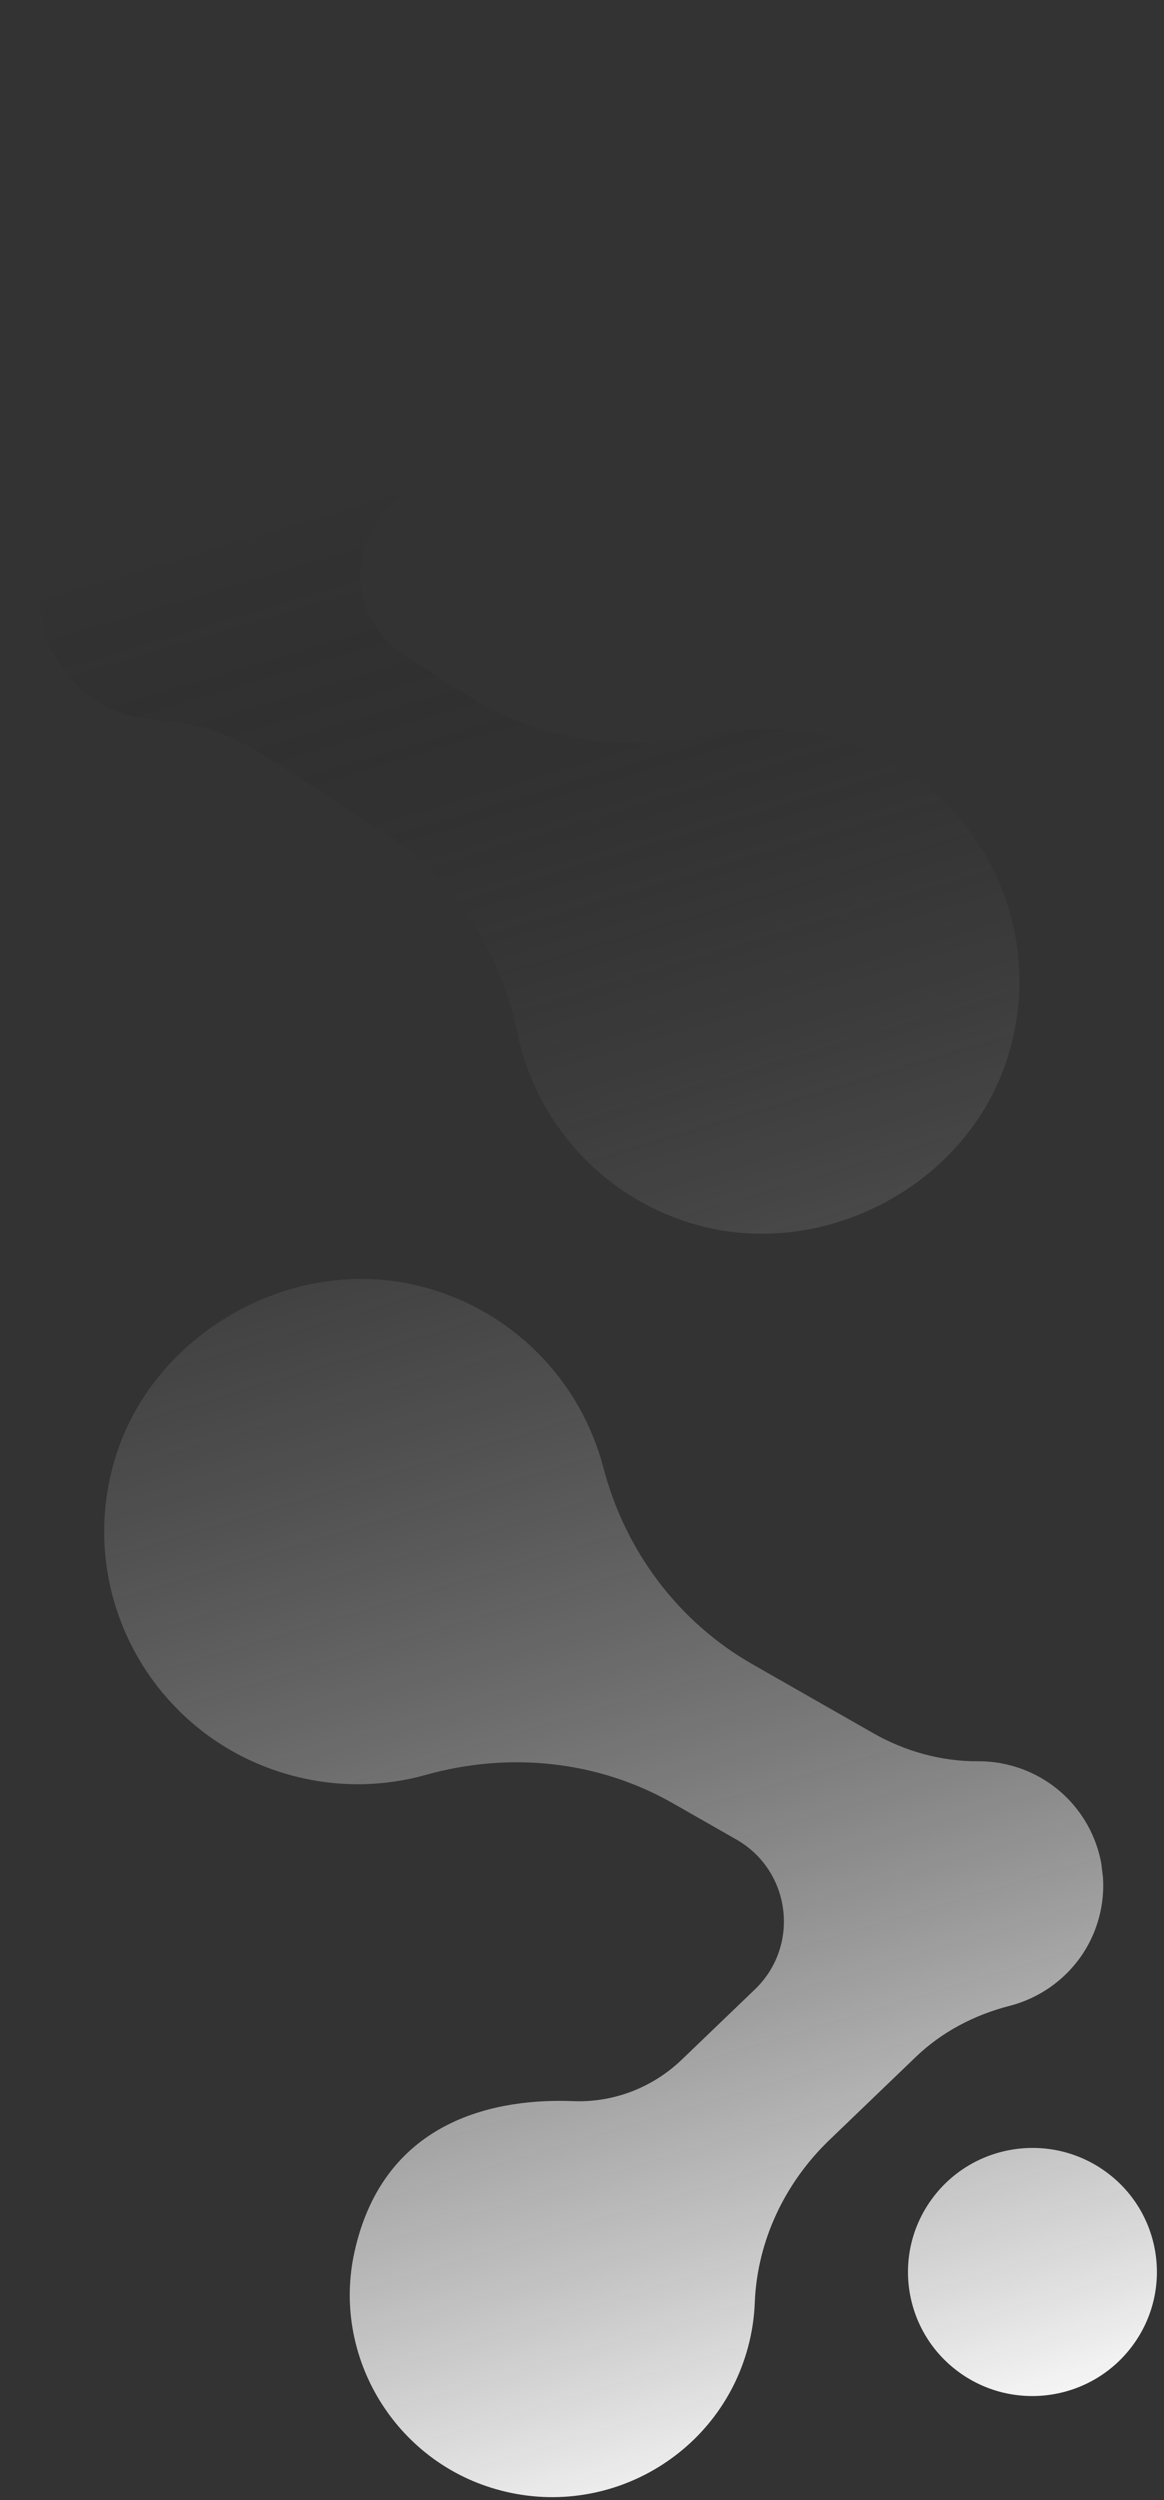 <svg xmlns="http://www.w3.org/2000/svg" width="88" height="189" viewBox="0 0 88 189" fill="none">
  <rect x="0" y="0" width="88" height="189" fill="#333333" stroke="none"/>
  <path d="M85.672 177.25C88.721 173.056 87.784 167.193 83.577 164.155C79.369 161.119 73.487 162.058 70.437 166.252C67.386 170.447 68.326 176.312 72.529 179.348C76.738 182.386 82.623 181.446 85.672 177.25ZM76.32 151.635C73.673 152.317 71.216 153.594 69.245 155.486L62.706 161.772C59.333 165.013 57.243 169.406 57.062 174.073C57.02 175.183 56.854 176.305 56.555 177.422C54.317 185.802 45.508 190.694 37.119 188.057C29.631 185.703 25.119 177.939 26.788 170.289C29.032 159.982 37.888 158.616 43.328 158.837C46.382 158.959 49.348 157.812 51.549 155.695L57.07 150.391C60.51 147.087 59.804 141.418 55.662 139.054L50.857 136.312C45.202 133.088 38.494 132.406 32.219 134.168C29.026 135.064 25.559 135.144 22.121 134.235C11.739 131.486 5.625 120.751 8.653 110.409C11.462 100.813 22.03 94.785 31.751 97.228C38.796 98.998 43.917 104.429 45.618 110.952C47.254 117.213 51.258 122.599 56.891 125.813L66.012 131.017C68.427 132.395 71.156 133.158 73.937 133.144C74.755 133.138 75.583 133.24 76.409 133.459C80.052 134.423 82.624 137.391 83.256 140.857L83.385 141.9C83.452 142.898 83.364 143.926 83.09 144.947C82.183 148.348 79.514 150.816 76.32 151.635Z" fill="url(#paint0_linear_1_111)"/>
  <path d="M17.314 22.306C20.363 18.112 19.425 12.249 15.217 9.211C11.013 6.175 5.128 7.114 2.079 11.308C-0.972 15.505 -0.035 21.366 4.173 24.404C8.38 27.442 14.262 26.503 17.314 22.306ZM10.533 35.863C13.213 35.319 15.732 34.165 17.797 32.377L24.651 26.432C28.186 23.366 30.499 19.086 30.917 14.434C31.017 13.329 31.24 12.215 31.597 11.116C34.261 2.861 43.31 -1.575 51.551 1.485C58.909 4.219 63.015 12.202 60.959 19.759C58.189 29.935 49.275 30.851 43.852 30.353C40.809 30.073 37.786 31.067 35.481 33.069L29.694 38.086C26.091 41.211 26.502 46.908 30.517 49.48L35.175 52.462C40.657 55.974 47.324 56.993 53.679 55.554C56.916 54.824 60.379 54.92 63.765 56.003C73.995 59.279 79.55 70.31 75.995 80.484C72.696 89.926 61.835 95.407 52.252 92.473C45.304 90.346 40.472 84.66 39.104 78.057C37.795 71.721 34.073 66.137 28.611 62.641L19.769 56.978C17.431 55.479 14.744 54.579 11.964 54.453C11.15 54.414 10.327 54.271 9.514 54.01C5.926 52.861 3.506 49.768 3.055 46.273L2.978 45.225C2.964 44.223 3.105 43.201 3.431 42.197C4.512 38.845 7.304 36.518 10.533 35.863Z" fill="url(#paint1_linear_1_111)"/>
  <defs>
    <linearGradient id="paint0_linear_1_111" x1="79.017" y1="184.91" x2="26.472" y2="8.605" gradientUnits="userSpaceOnUse">
      <stop stop-color="white"/>
      <stop offset="0.853" stop-opacity="0"/>
    </linearGradient>
    <linearGradient id="paint1_linear_1_111" x1="79.017" y1="184.91" x2="26.472" y2="8.605" gradientUnits="userSpaceOnUse">
      <stop stop-color="white"/>
      <stop offset="0.853" stop-opacity="0"/>
    </linearGradient>
  </defs>
</svg>